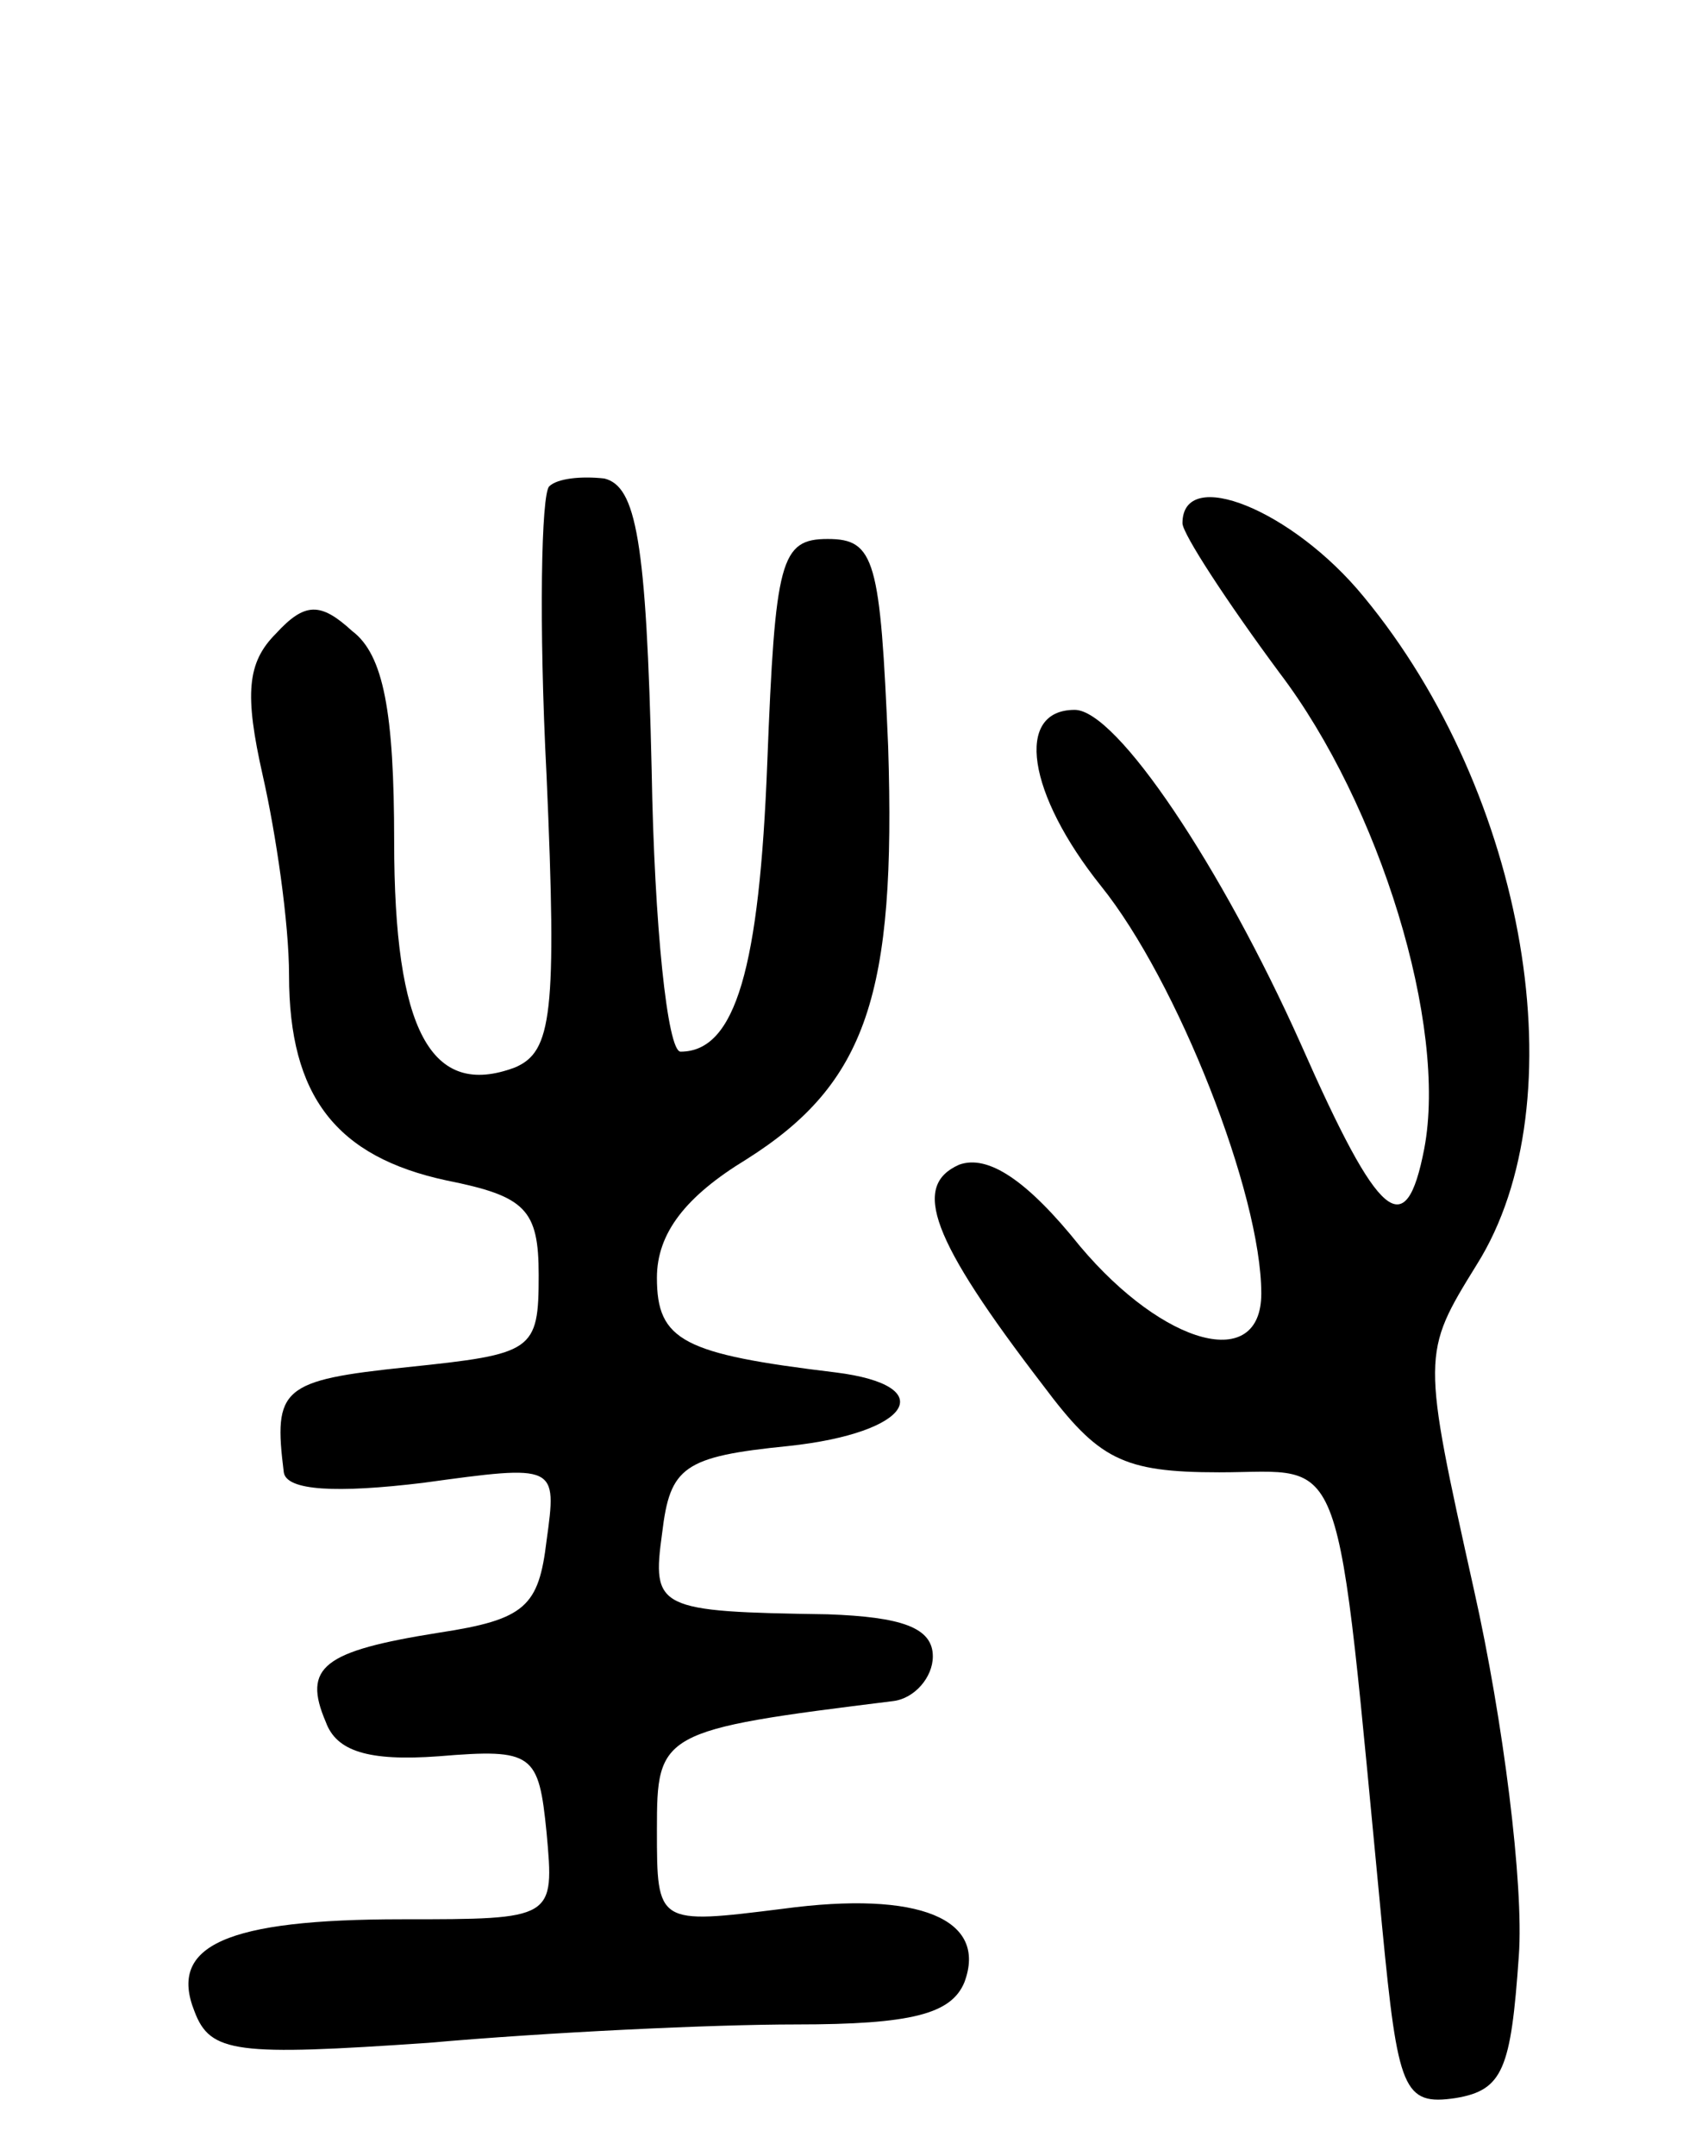 <svg version="1.0" xmlns="http://www.w3.org/2000/svg"
 width="65pt" height="82pt" viewBox="0 0 65 82"
 preserveAspectRatio="xMidYMid meet">
<g transform="translate(0,82) scale(0.1,-0.1)"
fill="#000000" stroke="none">
<path d="M209 635 c-3 -3 -4 -52 -1 -110 4 -91 2 -105 -12 -111 -32 -12 -46
14 -46 86 0 49 -4 71 -16 80 -12 11 -18 11 -29 -1 -11 -11 -12 -23 -5 -54 5
-22 10 -56 10 -76 0 -46 18 -69 60 -78 30 -6 35 -11 35 -36 0 -29 -2 -30 -50
-35 -48 -5 -51 -8 -47 -40 1 -7 20 -8 53 -4 51 7 51 7 47 -22 -3 -25 -8 -30
-41 -35 -44 -7 -52 -13 -43 -34 4 -11 16 -15 43 -13 36 3 38 1 41 -29 3 -33 3
-33 -55 -33 -67 0 -89 -10 -79 -35 6 -16 16 -17 89 -12 45 4 108 7 140 7 44 0
59 4 64 16 9 24 -17 35 -69 28 -48 -6 -48 -6 -48 30 0 37 1 38 90 49 8 1 15 9
15 17 0 11 -12 15 -40 16 -65 1 -67 2 -63 31 3 25 8 29 48 33 47 5 58 23 18
28 -58 7 -68 12 -68 36 0 17 11 31 34 45 46 29 57 63 54 157 -3 71 -5 79 -23
79 -18 0 -20 -8 -23 -85 -3 -78 -12 -110 -33 -110 -5 0 -10 48 -11 107 -2 88
-6 108 -18 111 -9 1 -18 0 -21 -3z"/>
<path d="M450 621 c0 -4 17 -30 37 -57 38 -50 64 -134 55 -181 -7 -36 -17 -28
-47 40 -30 67 -70 127 -86 127 -23 0 -18 -32 10 -67 29 -36 61 -117 61 -155 0
-30 -37 -20 -69 18 -20 25 -35 35 -46 31 -18 -8 -11 -28 32 -84 21 -28 30 -33
67 -33 49 0 44 14 62 -173 6 -62 8 -68 28 -65 18 3 21 11 24 54 2 27 -6 90
-17 139 -20 90 -20 90 1 124 39 62 19 179 -43 254 -27 33 -69 50 -69 28z"/>
</g>
</svg>
